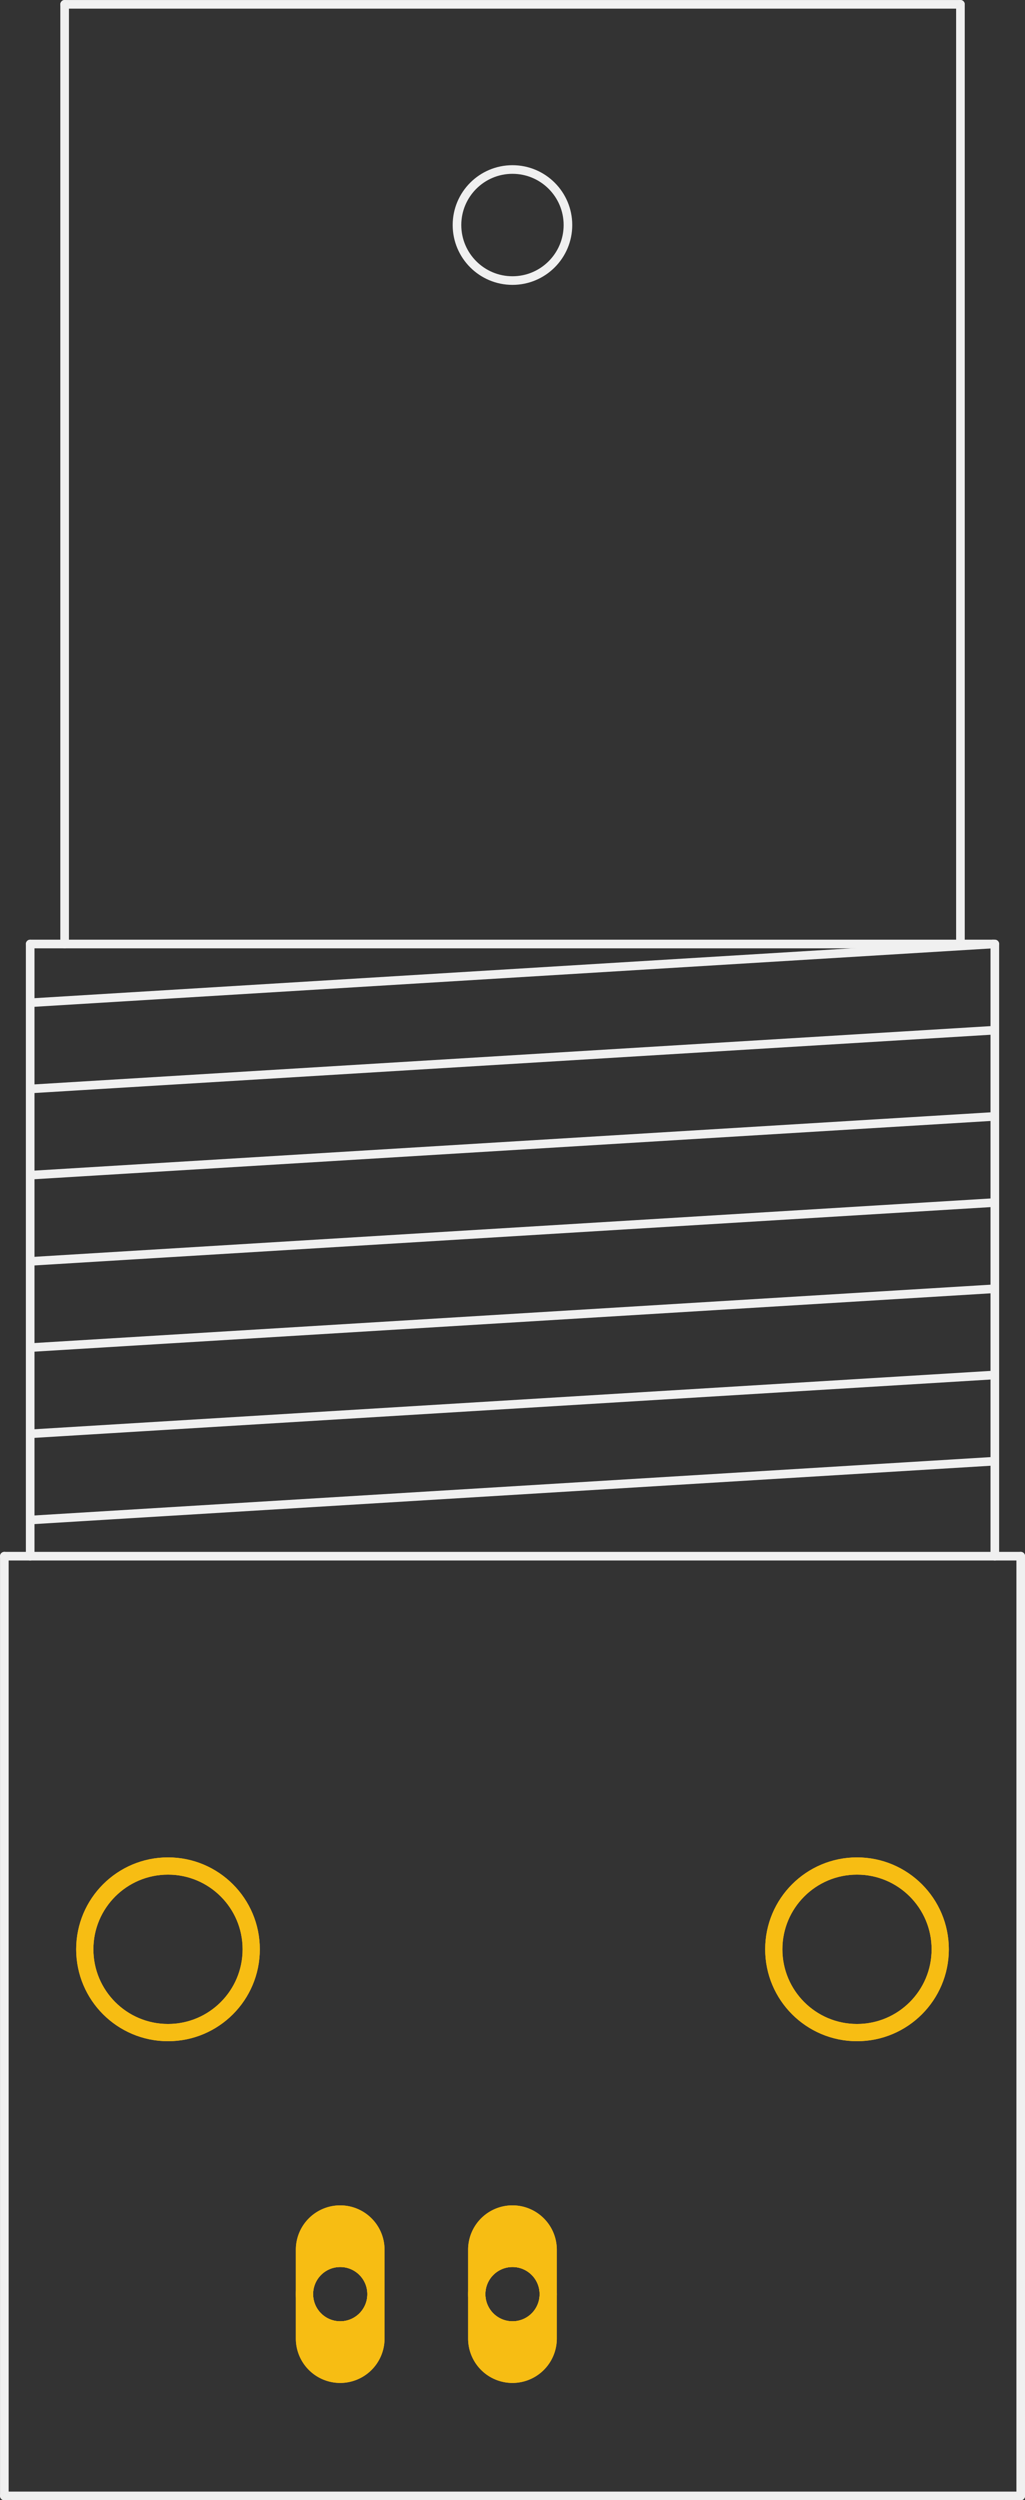 <?xml version='1.0' encoding='UTF-8' standalone='no'?>
<!-- Created with Fritzing (http://www.fritzing.org/) -->
<svg xmlns:svg='http://www.w3.org/2000/svg' xmlns='http://www.w3.org/2000/svg' version='1.2' baseProfile='tiny' x='0in' y='0in' width='0.595in' height='1.45in' viewBox='0 0 15.113 36.83' >
<rect x="0" y="0" width="15.113" height="36.83" fill="#333333" stroke="none"/>
<g id='copper1'>
<circle id='connector0pin' connectorname='GND' cx='5.016' cy='33.795' r='0.527' stroke='#F7BD13' stroke-width='0.254' fill='none' />
<path stroke='none' stroke-width='0' d='m5.016,32.487a0.654,0.654 0 0 1 0.654,0.654l0,1.308a0.654,0.654 0 0 1 -0.654,0.654l-0,0a0.654,0.654 0 0 1 -0.654,-0.654l0,-1.308a0.654,0.654 0 0 1 0.654,-0.654l0,0zM4.617,33.795a0.4,0.4 0 1 0 0.8,0 0.4,0.4 0 1 0 -0.8,0z
' fill='#F7BD13' />
<circle id='connector1pin' connectorname='S' cx='7.556' cy='33.795' r='0.527' stroke='#F7BD13' stroke-width='0.254' fill='none' />
<path stroke='none' stroke-width='0' d='m7.556,32.487a0.654,0.654 0 0 1 0.654,0.654l0,1.308a0.654,0.654 0 0 1 -0.654,0.654l-0,0a0.654,0.654 0 0 1 -0.654,-0.654l0,-1.308a0.654,0.654 0 0 1 0.654,-0.654l0,0zM7.157,33.795a0.4,0.4 0 1 0 0.8,0 0.4,0.4 0 1 0 -0.8,0z
' fill='#F7BD13' />
<circle id='connector2pin' connectorname='3' cx='2.477' cy='28.715' r='1.227' stroke='#F7BD13' stroke-width='0.254' fill='none' />
<circle id='connector3pin' connectorname='4' cx='12.636' cy='28.715' r='1.227' stroke='#F7BD13' stroke-width='0.254' fill='none' />
<g id='copper0'>
<circle id='connector0pin' connectorname='GND' cx='5.016' cy='33.795' r='0.527' stroke='#F7BD13' stroke-width='0.254' fill='none' />
<path stroke='none' stroke-width='0' d='m5.016,32.487a0.654,0.654 0 0 1 0.654,0.654l0,1.308a0.654,0.654 0 0 1 -0.654,0.654l-0,0a0.654,0.654 0 0 1 -0.654,-0.654l0,-1.308a0.654,0.654 0 0 1 0.654,-0.654l0,0zM4.617,33.795a0.4,0.4 0 1 0 0.8,0 0.4,0.4 0 1 0 -0.8,0z
' fill='#F7BD13' />
<circle id='connector1pin' connectorname='S' cx='7.556' cy='33.795' r='0.527' stroke='#F7BD13' stroke-width='0.254' fill='none' />
<path stroke='none' stroke-width='0' d='m7.556,32.487a0.654,0.654 0 0 1 0.654,0.654l0,1.308a0.654,0.654 0 0 1 -0.654,0.654l-0,0a0.654,0.654 0 0 1 -0.654,-0.654l0,-1.308a0.654,0.654 0 0 1 0.654,-0.654l0,0zM7.157,33.795a0.4,0.4 0 1 0 0.8,0 0.4,0.4 0 1 0 -0.8,0z
' fill='#F7BD13' />
<circle id='connector2pin' connectorname='3' cx='2.477' cy='28.715' r='1.227' stroke='#F7BD13' stroke-width='0.254' fill='none' />
<circle id='connector3pin' connectorname='4' cx='12.636' cy='28.715' r='1.227' stroke='#F7BD13' stroke-width='0.254' fill='none' />
</g>
</g>
<g id='silkscreen'>
<line x1='0.064' y1='36.767' x2='15.05' y2='36.767' stroke='#f0f0f0' stroke-width='0.127' stroke-linecap='round'/>
<line x1='15.05' y1='36.767' x2='15.05' y2='22.924' stroke='#f0f0f0' stroke-width='0.127' stroke-linecap='round'/>
<line x1='15.05' y1='22.924' x2='0.064' y2='22.924' stroke='#f0f0f0' stroke-width='0.127' stroke-linecap='round'/>
<line x1='0.064' y1='22.924' x2='0.064' y2='36.767' stroke='#f0f0f0' stroke-width='0.127' stroke-linecap='round'/>
<line x1='0.445' y1='22.924' x2='0.445' y2='13.906' stroke='#f0f0f0' stroke-width='0.127' stroke-linecap='round'/>
<line x1='0.445' y1='13.906' x2='0.953' y2='13.906' stroke='#f0f0f0' stroke-width='0.127' stroke-linecap='round'/>
<line x1='0.953' y1='13.906' x2='14.161' y2='13.906' stroke='#f0f0f0' stroke-width='0.127' stroke-linecap='round'/>
<line x1='14.161' y1='13.906' x2='14.643' y2='13.906' stroke='#f0f0f0' stroke-width='0.127' stroke-linecap='round'/>
<line x1='14.643' y1='13.906' x2='14.668' y2='13.906' stroke='#f0f0f0' stroke-width='0.127' stroke-linecap='round'/>
<line x1='14.668' y1='13.906' x2='14.668' y2='22.924' stroke='#f0f0f0' stroke-width='0.127' stroke-linecap='round'/>
<line x1='14.161' y1='13.906' x2='14.161' y2='0.064' stroke='#f0f0f0' stroke-width='0.127' stroke-linecap='round'/>
<line x1='14.161' y1='0.064' x2='0.953' y2='0.064' stroke='#f0f0f0' stroke-width='0.127' stroke-linecap='round'/>
<line x1='0.953' y1='0.064' x2='0.953' y2='13.906' stroke='#f0f0f0' stroke-width='0.127' stroke-linecap='round'/>
<line x1='0.47' y1='16.04' x2='14.643' y2='15.177' stroke='#f0f0f0' stroke-width='0.127' stroke-linecap='round'/>
<line x1='0.47' y1='17.31' x2='14.643' y2='16.447' stroke='#f0f0f0' stroke-width='0.127' stroke-linecap='round'/>
<line x1='0.47' y1='18.58' x2='14.643' y2='17.716' stroke='#f0f0f0' stroke-width='0.127' stroke-linecap='round'/>
<line x1='0.47' y1='19.85' x2='14.643' y2='18.986' stroke='#f0f0f0' stroke-width='0.127' stroke-linecap='round'/>
<line x1='0.47' y1='21.12' x2='14.643' y2='20.256' stroke='#f0f0f0' stroke-width='0.127' stroke-linecap='round'/>
<line x1='0.47' y1='22.39' x2='14.643' y2='21.526' stroke='#f0f0f0' stroke-width='0.127' stroke-linecap='round'/>
<line x1='0.47' y1='14.77' x2='14.643' y2='13.906' stroke='#f0f0f0' stroke-width='0.127' stroke-linecap='round'/>
<circle cx='7.556' cy='3.315' r='0.818' stroke='#f0f0f0' stroke-width='0.127' fill='none' />
</g>
</svg>